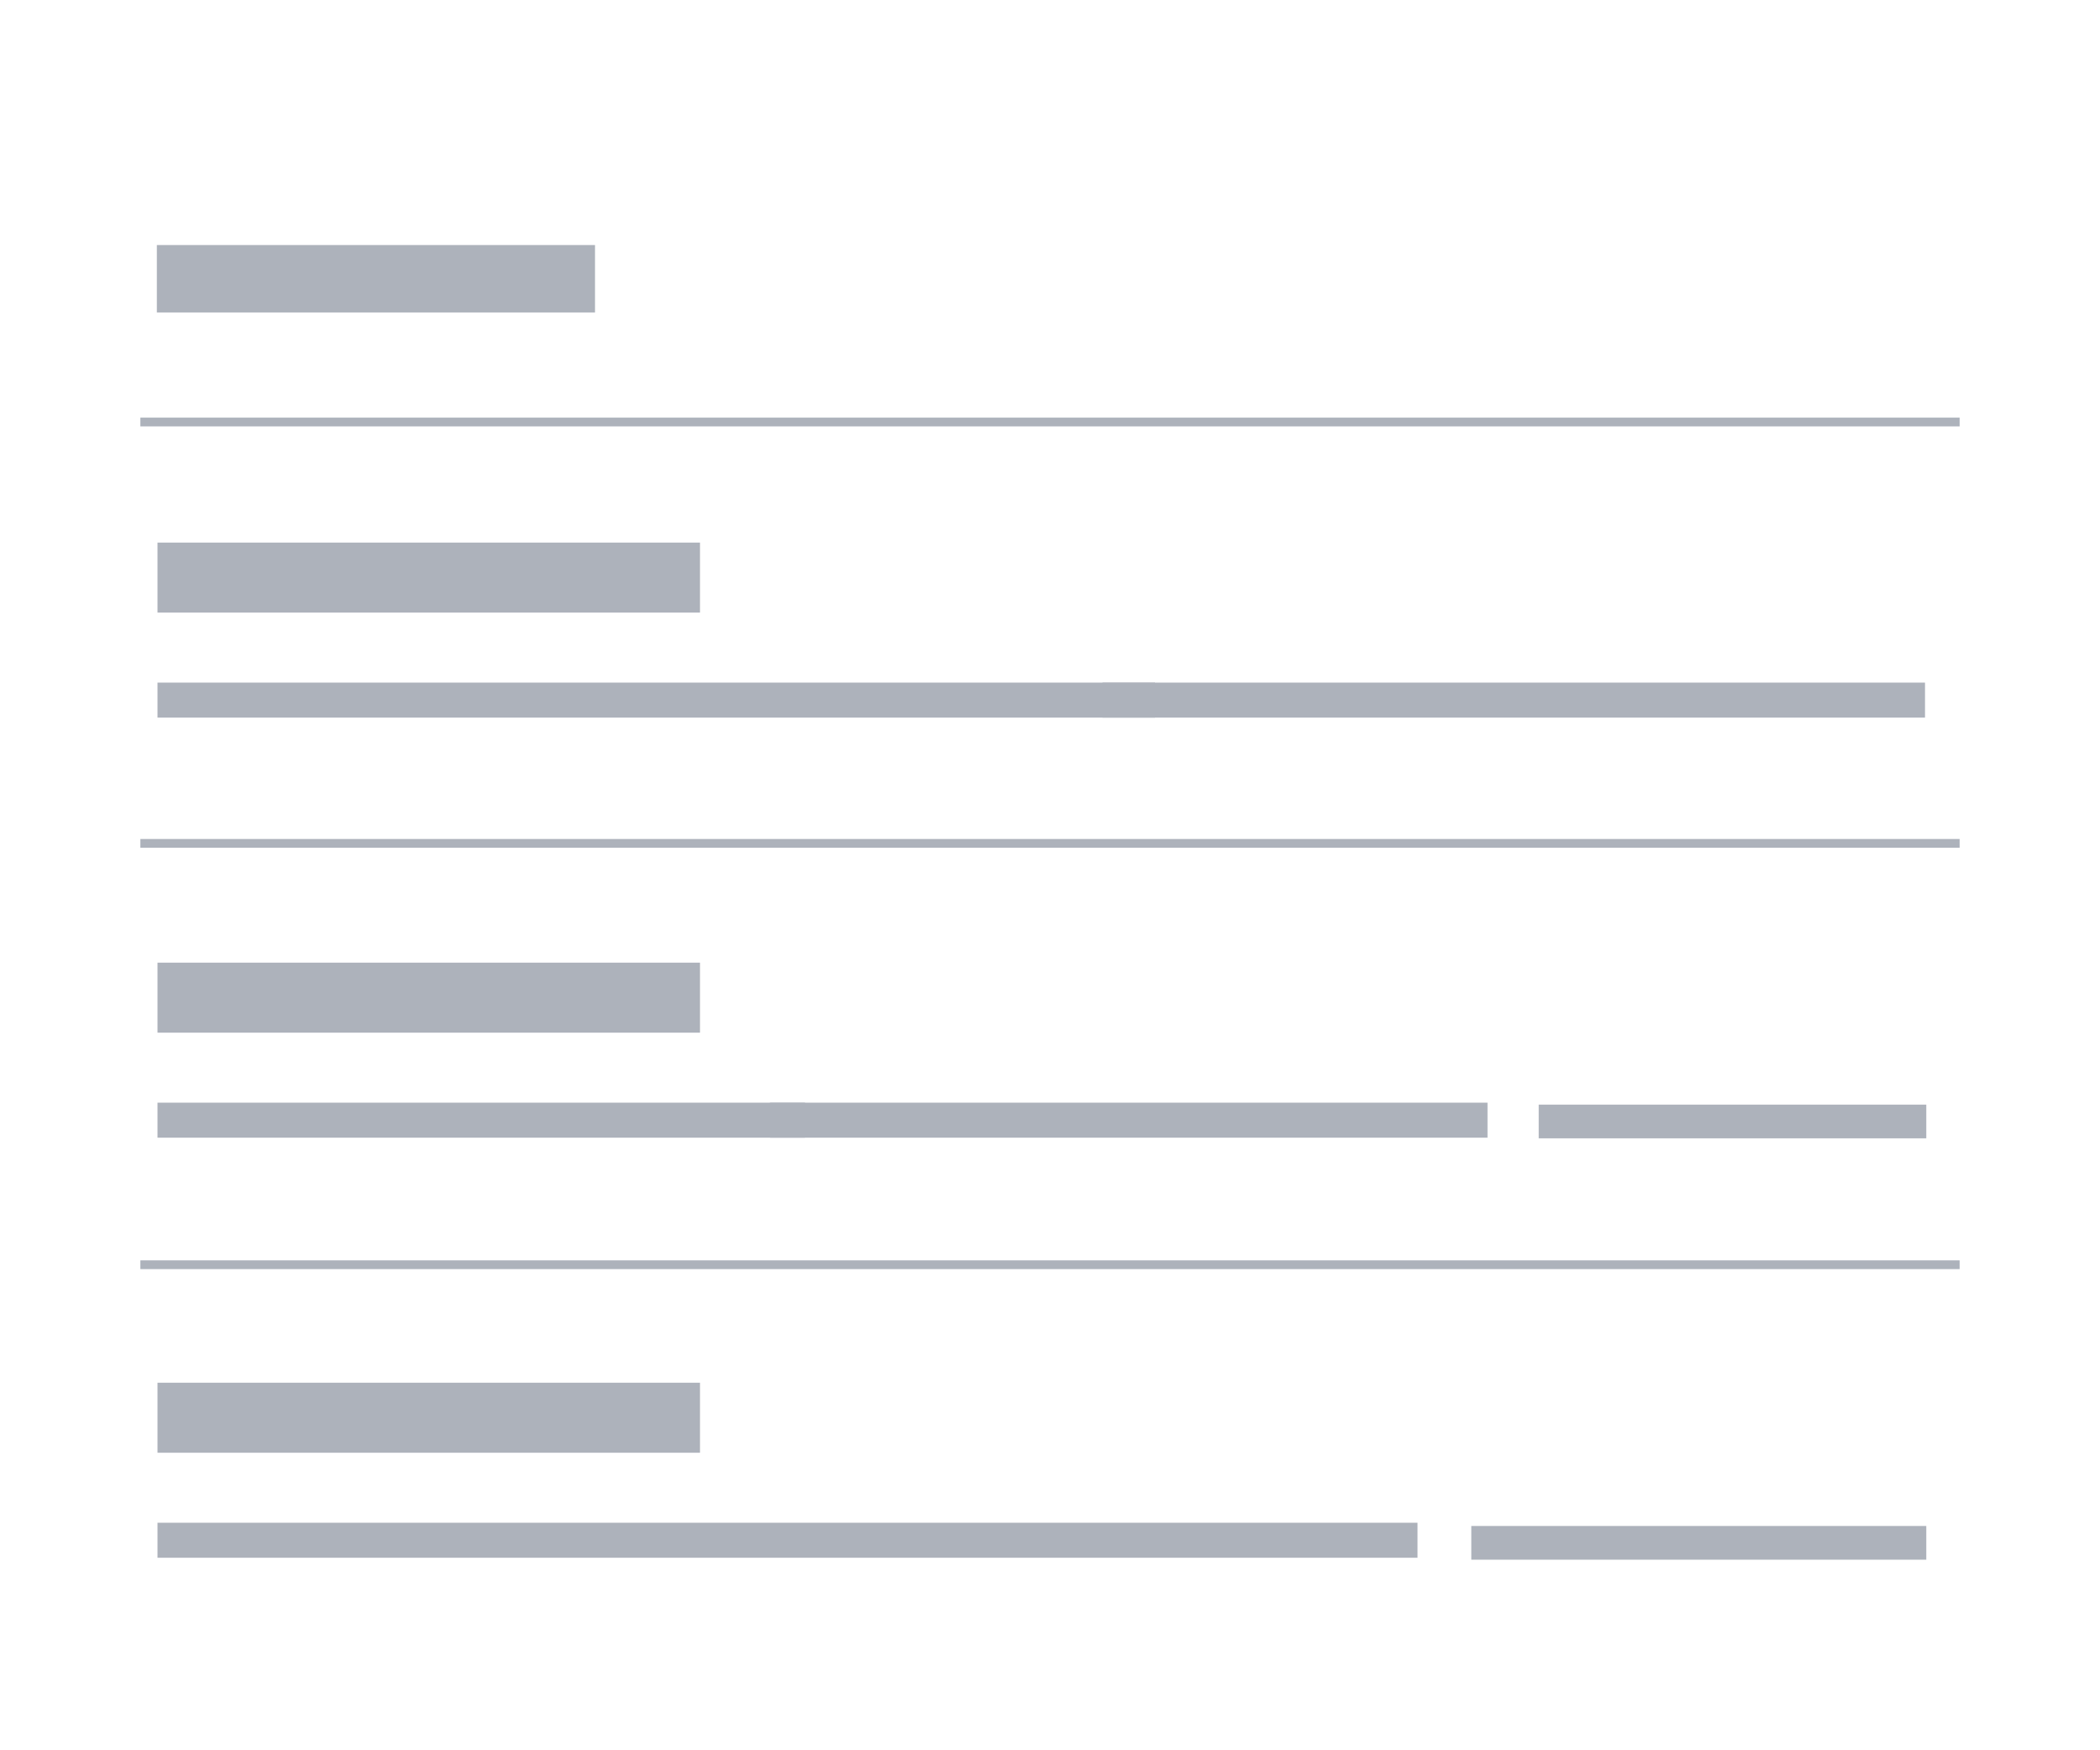 <svg width="120" height="100" viewBox="0 0 120 100" fill="none" xmlns="http://www.w3.org/2000/svg">
<rect x="9" y="31" width="31" height="4" fill="#ADB2BB"/>
<rect x="8.963" y="14" width="25.037" height="3.852" fill="#ADB2BB"/>
<rect x="9" y="39" width="57" height="2" fill="#ADB2BB"/>
<rect x="63" y="39" width="47" height="2" fill="#ADB2BB"/>
<rect x="87.926" y="63.111" width="22.148" height="1.926" fill="#ADB2BB"/>
<rect x="84.074" y="87.185" width="26" height="1.926" fill="#ADB2BB"/>
<path d="M8.271 24.111H111.729" stroke="#ADB2BB" stroke-width="0.5" stroke-linecap="square"/>
<rect x="9" y="55" width="31" height="4" fill="#ADB2BB"/>
<rect x="9" y="63" width="37" height="2" fill="#ADB2BB"/>
<rect x="44" y="63" width="41" height="2" fill="#ADB2BB"/>
<path d="M8.271 48.185H111.729" stroke="#ADB2BB" stroke-width="0.5" stroke-linecap="square"/>
<rect x="9" y="79" width="31" height="4" fill="#ADB2BB"/>
<rect x="9" y="87" width="72" height="2" fill="#ADB2BB"/>
<path d="M8.271 72.259H111.729" stroke="#ADB2BB" stroke-width="0.5" stroke-linecap="square"/>
</svg>

